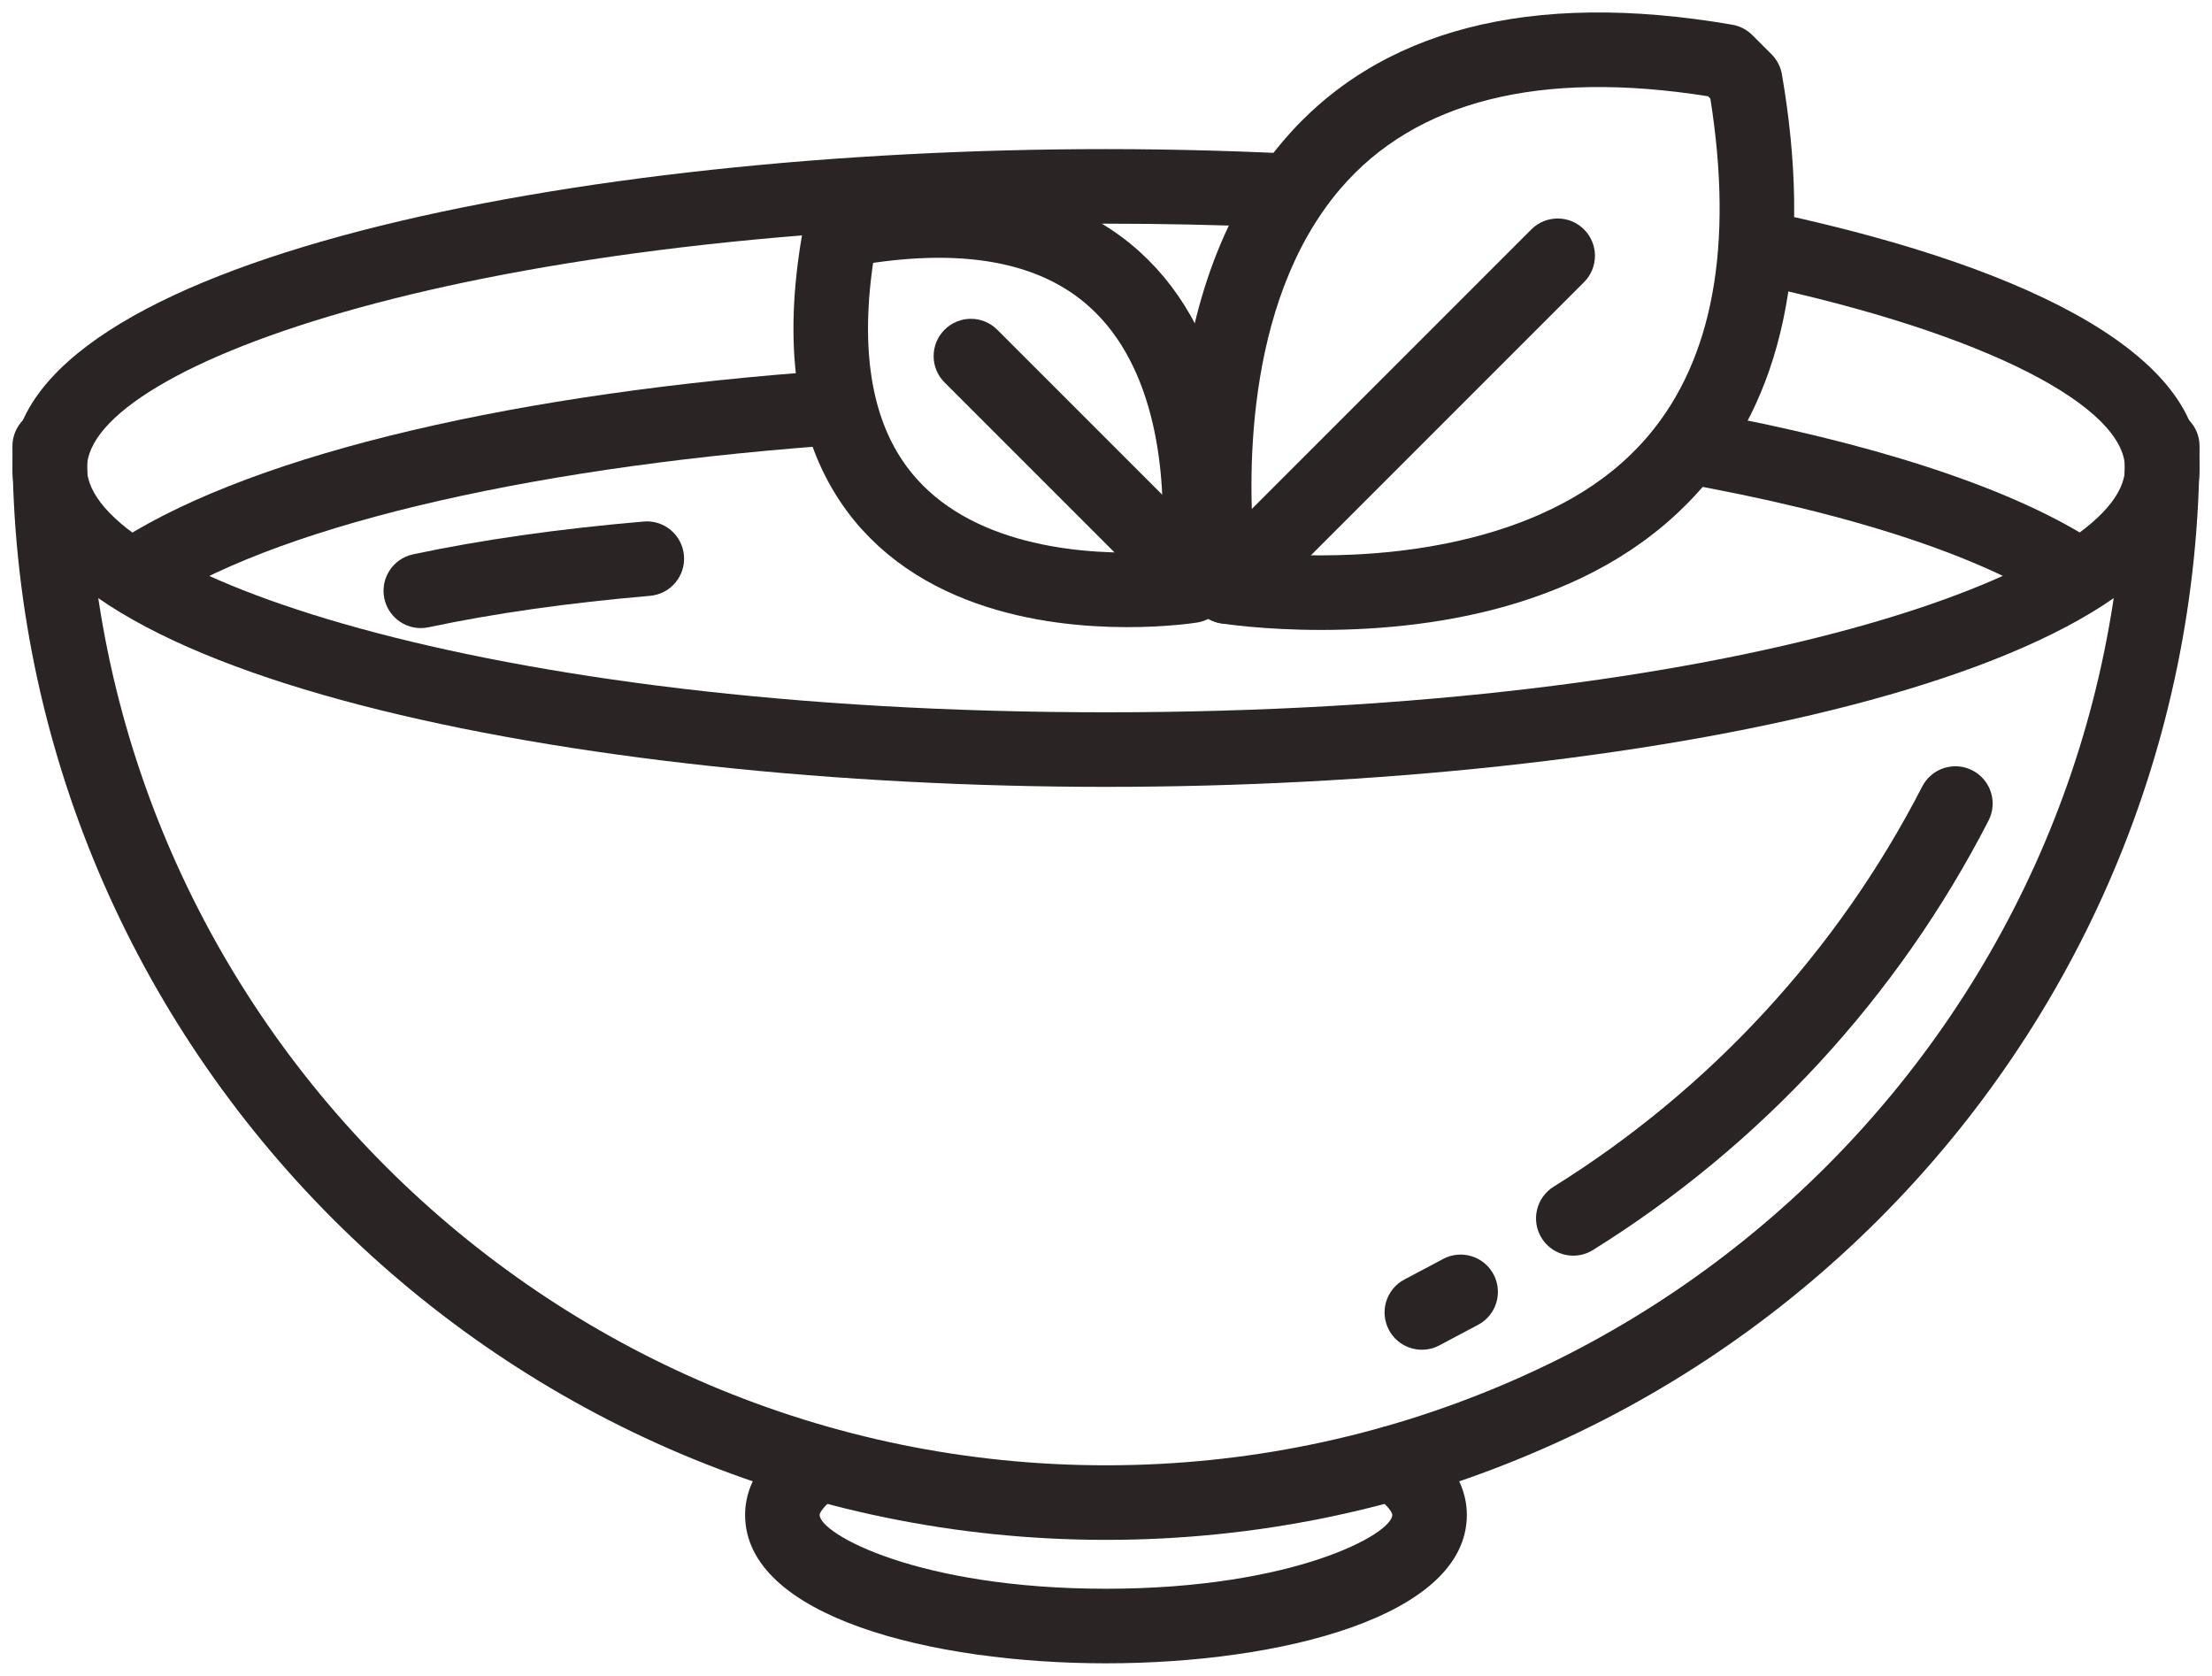 <svg xmlns="http://www.w3.org/2000/svg" viewBox="0 0 89.009 67.423" xml:space="preserve" fill="#2a2424" stroke="none">
<g>
	<path d="M16.932,25.271c-0.693,0-1.316-0.483-1.466-1.189c-0.172-0.81,0.345-1.606,1.156-1.779
		c2.74-0.582,5.861-1.026,9.277-1.319c0.829-0.073,1.552,0.541,1.623,1.366c0.071,0.826-0.541,1.552-1.366,1.623
		c-3.293,0.283-6.291,0.708-8.911,1.265C17.14,25.26,17.035,25.271,16.932,25.271z"/>
	<path d="M44.504,66.923c-6.995,0-14.522-1.869-14.522-5.973c0-0.74,0.273-1.844,1.577-2.904
		c0.643-0.523,1.587-0.426,2.11,0.218c0.522,0.643,0.425,1.587-0.218,2.11c-0.383,0.312-0.47,0.526-0.47,0.576
		c0,0.764,3.962,2.973,11.522,2.973s11.522-2.208,11.522-2.973c0-0.076-0.148-0.392-0.808-0.823
		c-0.693-0.453-0.888-1.383-0.435-2.076c0.453-0.692,1.382-0.888,2.076-0.435c1.791,1.17,2.167,2.459,2.167,3.333
		C59.026,65.054,51.499,66.923,44.504,66.923z"/>
	<path d="M44.504,61.956C20.24,61.956,0.5,42.216,0.5,17.952c0-0.829,0.671-1.5,1.5-1.5s1.5,0.671,1.5,1.5
		c0,22.61,18.394,41.004,41.004,41.004c22.61,0,41.005-18.394,41.005-41.004c0-0.829,0.671-1.5,1.5-1.5s1.5,0.671,1.5,1.5
		C88.509,42.216,68.768,61.956,44.504,61.956z"/>
	<path d="M70.679,8.408c-0.001,1.064-0.063,2.065-0.197,2.99c9.621,2.041,15.026,5.016,15.026,7.431
		c0,4.104-15.6,9.83-41.005,9.83c-25.405,0-41.004-5.726-41.004-9.83s15.599-9.83,41.004-9.83c2.281,0,4.479,0.048,6.598,0.135
		c0.543-1.027,1.212-2.005,2.033-2.889c-2.863-0.161-5.758-0.246-8.631-0.246C23.172,5.999,0.5,10.496,0.5,18.829
		s22.672,12.83,44.004,12.83c21.333,0,44.005-4.497,44.005-12.83C88.509,14.053,81.055,10.54,70.679,8.408z"/>
	<path d="M53.153,25.345c0,0-0.001,0-0.001,0c-2.337,0-3.95-0.253-4.018-0.265c-0.313-0.05-0.602-0.198-0.826-0.422
		l-0.273-0.274c-0.223-0.223-0.369-0.511-0.418-0.822c-0.073-0.453-1.71-11.176,4.023-17.898c3.817-4.477,9.929-6.071,18.066-4.67
		c0.305,0.053,0.587,0.199,0.806,0.418l0.773,0.773c0.219,0.219,0.365,0.501,0.418,0.806c1.215,7.063,0.184,12.6-3.066,16.456
		C64.529,24.321,57.95,25.345,53.153,25.345z M50.479,22.22c0.628,0.06,1.561,0.125,2.673,0.125c0,0,0.001,0,0.001,0
		c3.406,0,9.647-0.627,13.19-4.832c2.585-3.068,3.419-7.625,2.48-13.548l-0.092-0.092C61.959,2.799,56.958,4.058,53.93,7.601
		C49.944,12.265,50.242,19.698,50.479,22.22z"/>
	<path d="M49.371,25.099c-0.384,0-0.768-0.146-1.061-0.439c-0.586-0.586-0.586-1.536,0-2.121L61.619,9.231
		c0.586-0.586,1.535-0.586,2.121,0s0.586,1.536,0,2.121L50.432,24.66C50.139,24.953,49.755,25.099,49.371,25.099z"/>
	<g style="fill: none; stroke: #2a2424" >
		<path stroke-width="3" stroke-linecap="round" stroke-linejoin="round" stroke-miterlimit="10" d="M48.121,23.379c0,0,2.727-17.036-13.844-14.185L33.75,9.72c-2.851,16.572,14.186,13.846,14.186,13.846
			L48.121,23.379z"/>
	</g>
	<path d="M48.121,24.879c-0.384,0-0.768-0.146-1.061-0.439l-9.052-9.052c-0.586-0.586-0.586-1.536,0-2.121
		c0.586-0.586,1.535-0.586,2.121,0l9.052,9.052c0.586,0.586,0.586,1.536,0,2.121C48.889,24.733,48.505,24.879,48.121,24.879z"/>
	<path d="M63.309,50.521c-0.501,0-0.99-0.25-1.274-0.707c-0.438-0.703-0.223-1.628,0.48-2.066
		c6.31-3.931,11.439-9.5,14.834-16.103c0.378-0.736,1.281-1.027,2.02-0.648c0.736,0.379,1.027,1.283,0.648,2.02
		c-3.642,7.085-9.146,13.059-15.916,17.276C63.854,50.447,63.58,50.521,63.309,50.521z"/>
	<path d="M57.216,54.306c-0.538,0-1.057-0.29-1.327-0.797c-0.388-0.732-0.11-1.64,0.622-2.028l1.561-0.828
		c0.731-0.389,1.639-0.11,2.028,0.622c0.388,0.732,0.11,1.64-0.622,2.028l-1.561,0.828C57.694,54.25,57.453,54.306,57.216,54.306z"
		/>
	<path d="M33.517,14.902c-12.604,0.88-23.102,3.31-28.61,6.782c-0.701,0.442-0.911,1.368-0.469,2.069
		c0.285,0.453,0.772,0.7,1.271,0.7c0.273,0,0.55-0.075,0.798-0.231c5.112-3.222,15.468-5.534,27.72-6.356
		C33.879,17.004,33.634,16.022,33.517,14.902z"/>
	<g>
		<path d="M84.102,21.677c-3.383-2.129-8.893-3.883-15.667-5.123c-0.649,1.018-1.405,1.891-2.246,2.628
			c7.154,1.167,12.925,2.899,16.315,5.033c0.702,0.442,1.627,0.231,2.068-0.471C85.014,23.044,84.803,22.119,84.102,21.677z"/>
		<path d="M49.175,14.62c-0.689-0.021-1.378-0.045-2.075-0.058c0.434,0.989,0.72,2.022,0.9,3.021
			c0.296,0.007,0.586,0.021,0.881,0.029C48.922,16.678,49.012,15.668,49.175,14.62z"/>
	</g>
</g>
</svg>
